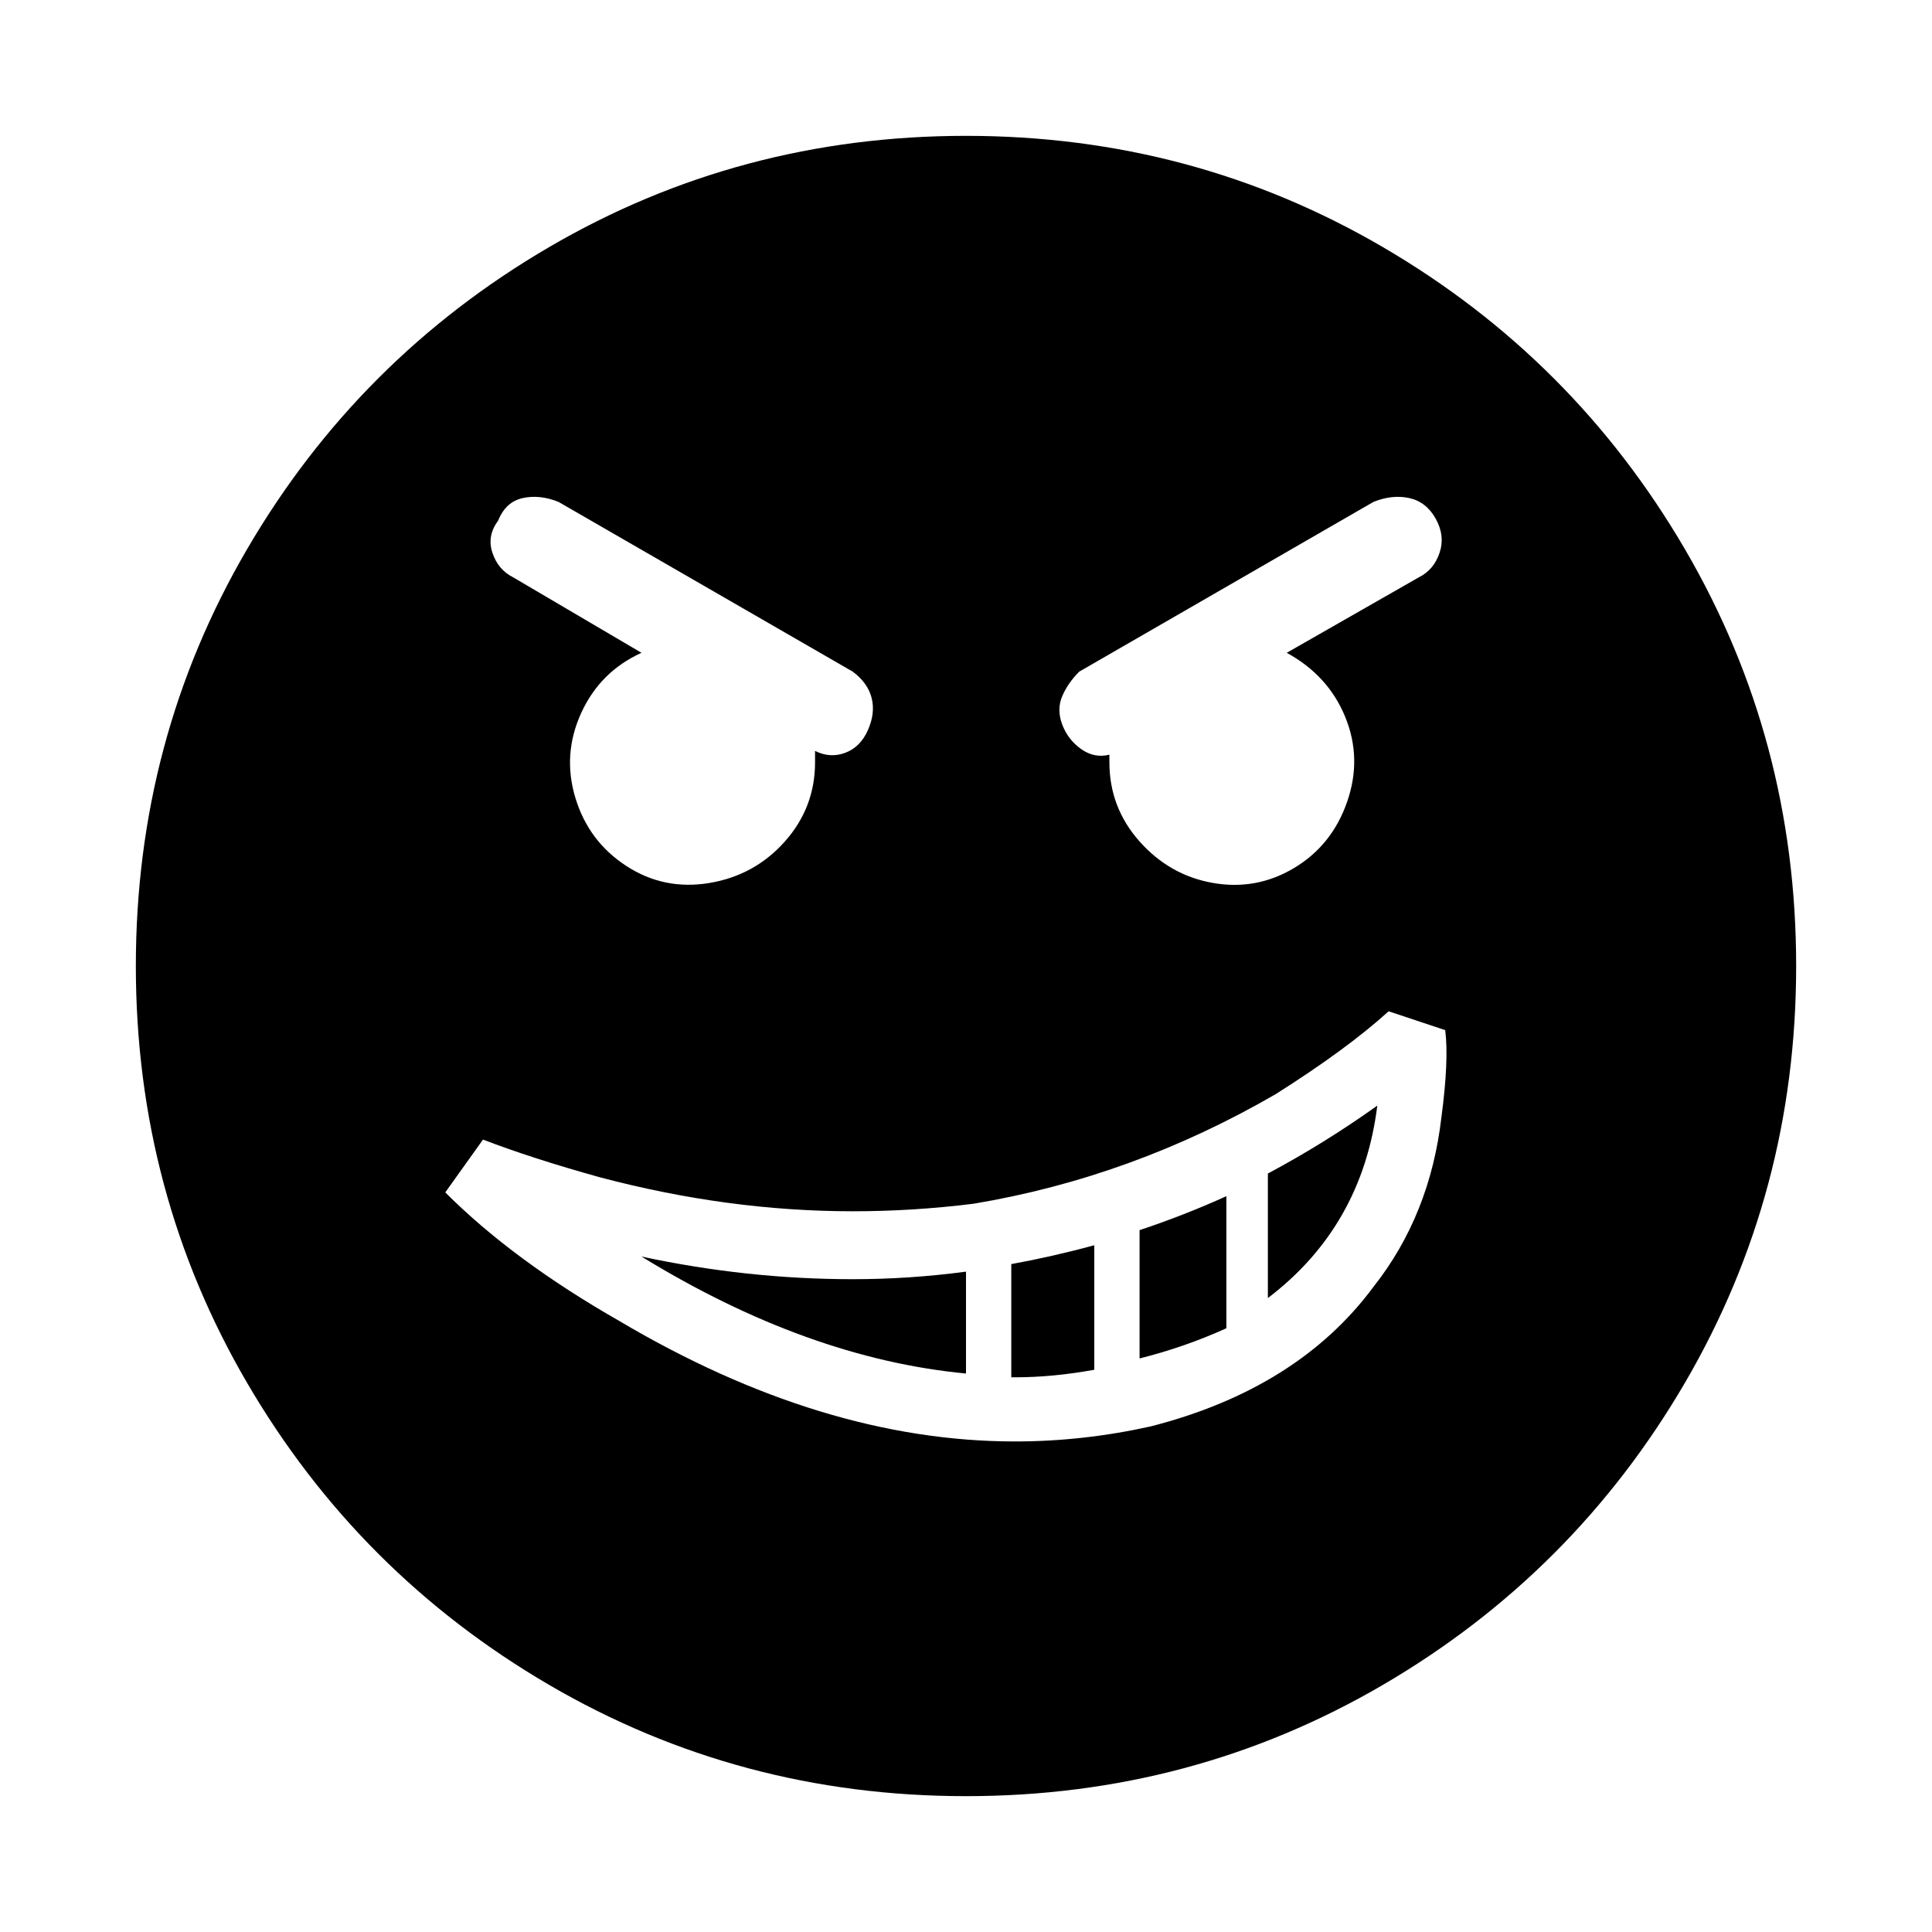 <svg xmlns="http://www.w3.org/2000/svg" viewBox="0 0 512 512"><path d="M170 333q44 27 86 31v-27q-15 2-30 2-28 0-56-6zm166 11q25-19 29-51-14 10-29 18v33zM256 36q-60 0-110.5 29.5t-80 80T36 256t29.5 110.5 80 80T256 476t110.5-29.5 80-80T476 256t-29.5-110.5-80-80T256 36zm30 142l78-45q5-2 9.5-1t7 5.5 1 9-5.5 6.5l-35 20q11 6 15.5 17t.5 22.5-14 17.5-21.5 4-19.5-11-8-21v-2q-4 1-7.5-1.5t-5-6.5 0-7.5 4.5-6.5zm-154-40q2-5 6.5-6t9.5 1l78 45q4 3 5 7t-1 8.5-6 6-8-.5v3q0 12-8 21t-20 11-22-4.5-13.5-18T154 189t16-16l-34-20q-4-2-5.5-6.5t1.5-8.5zm173 240q-18 4-36 4-51 0-105-32-28-16-46-34l10-14q13 5 31 10 34 9 67 9 16 0 32-2 42-7 80-29 19-12 30-22l15 5q1 8-1 23-3 26-18 45-20 27-59 37zm-3-18q12-3 23-8v-35q-11 5-23 9v34zm-34 5h1q10 0 21-2v-33q-11 3-22 5v30z"/></svg>